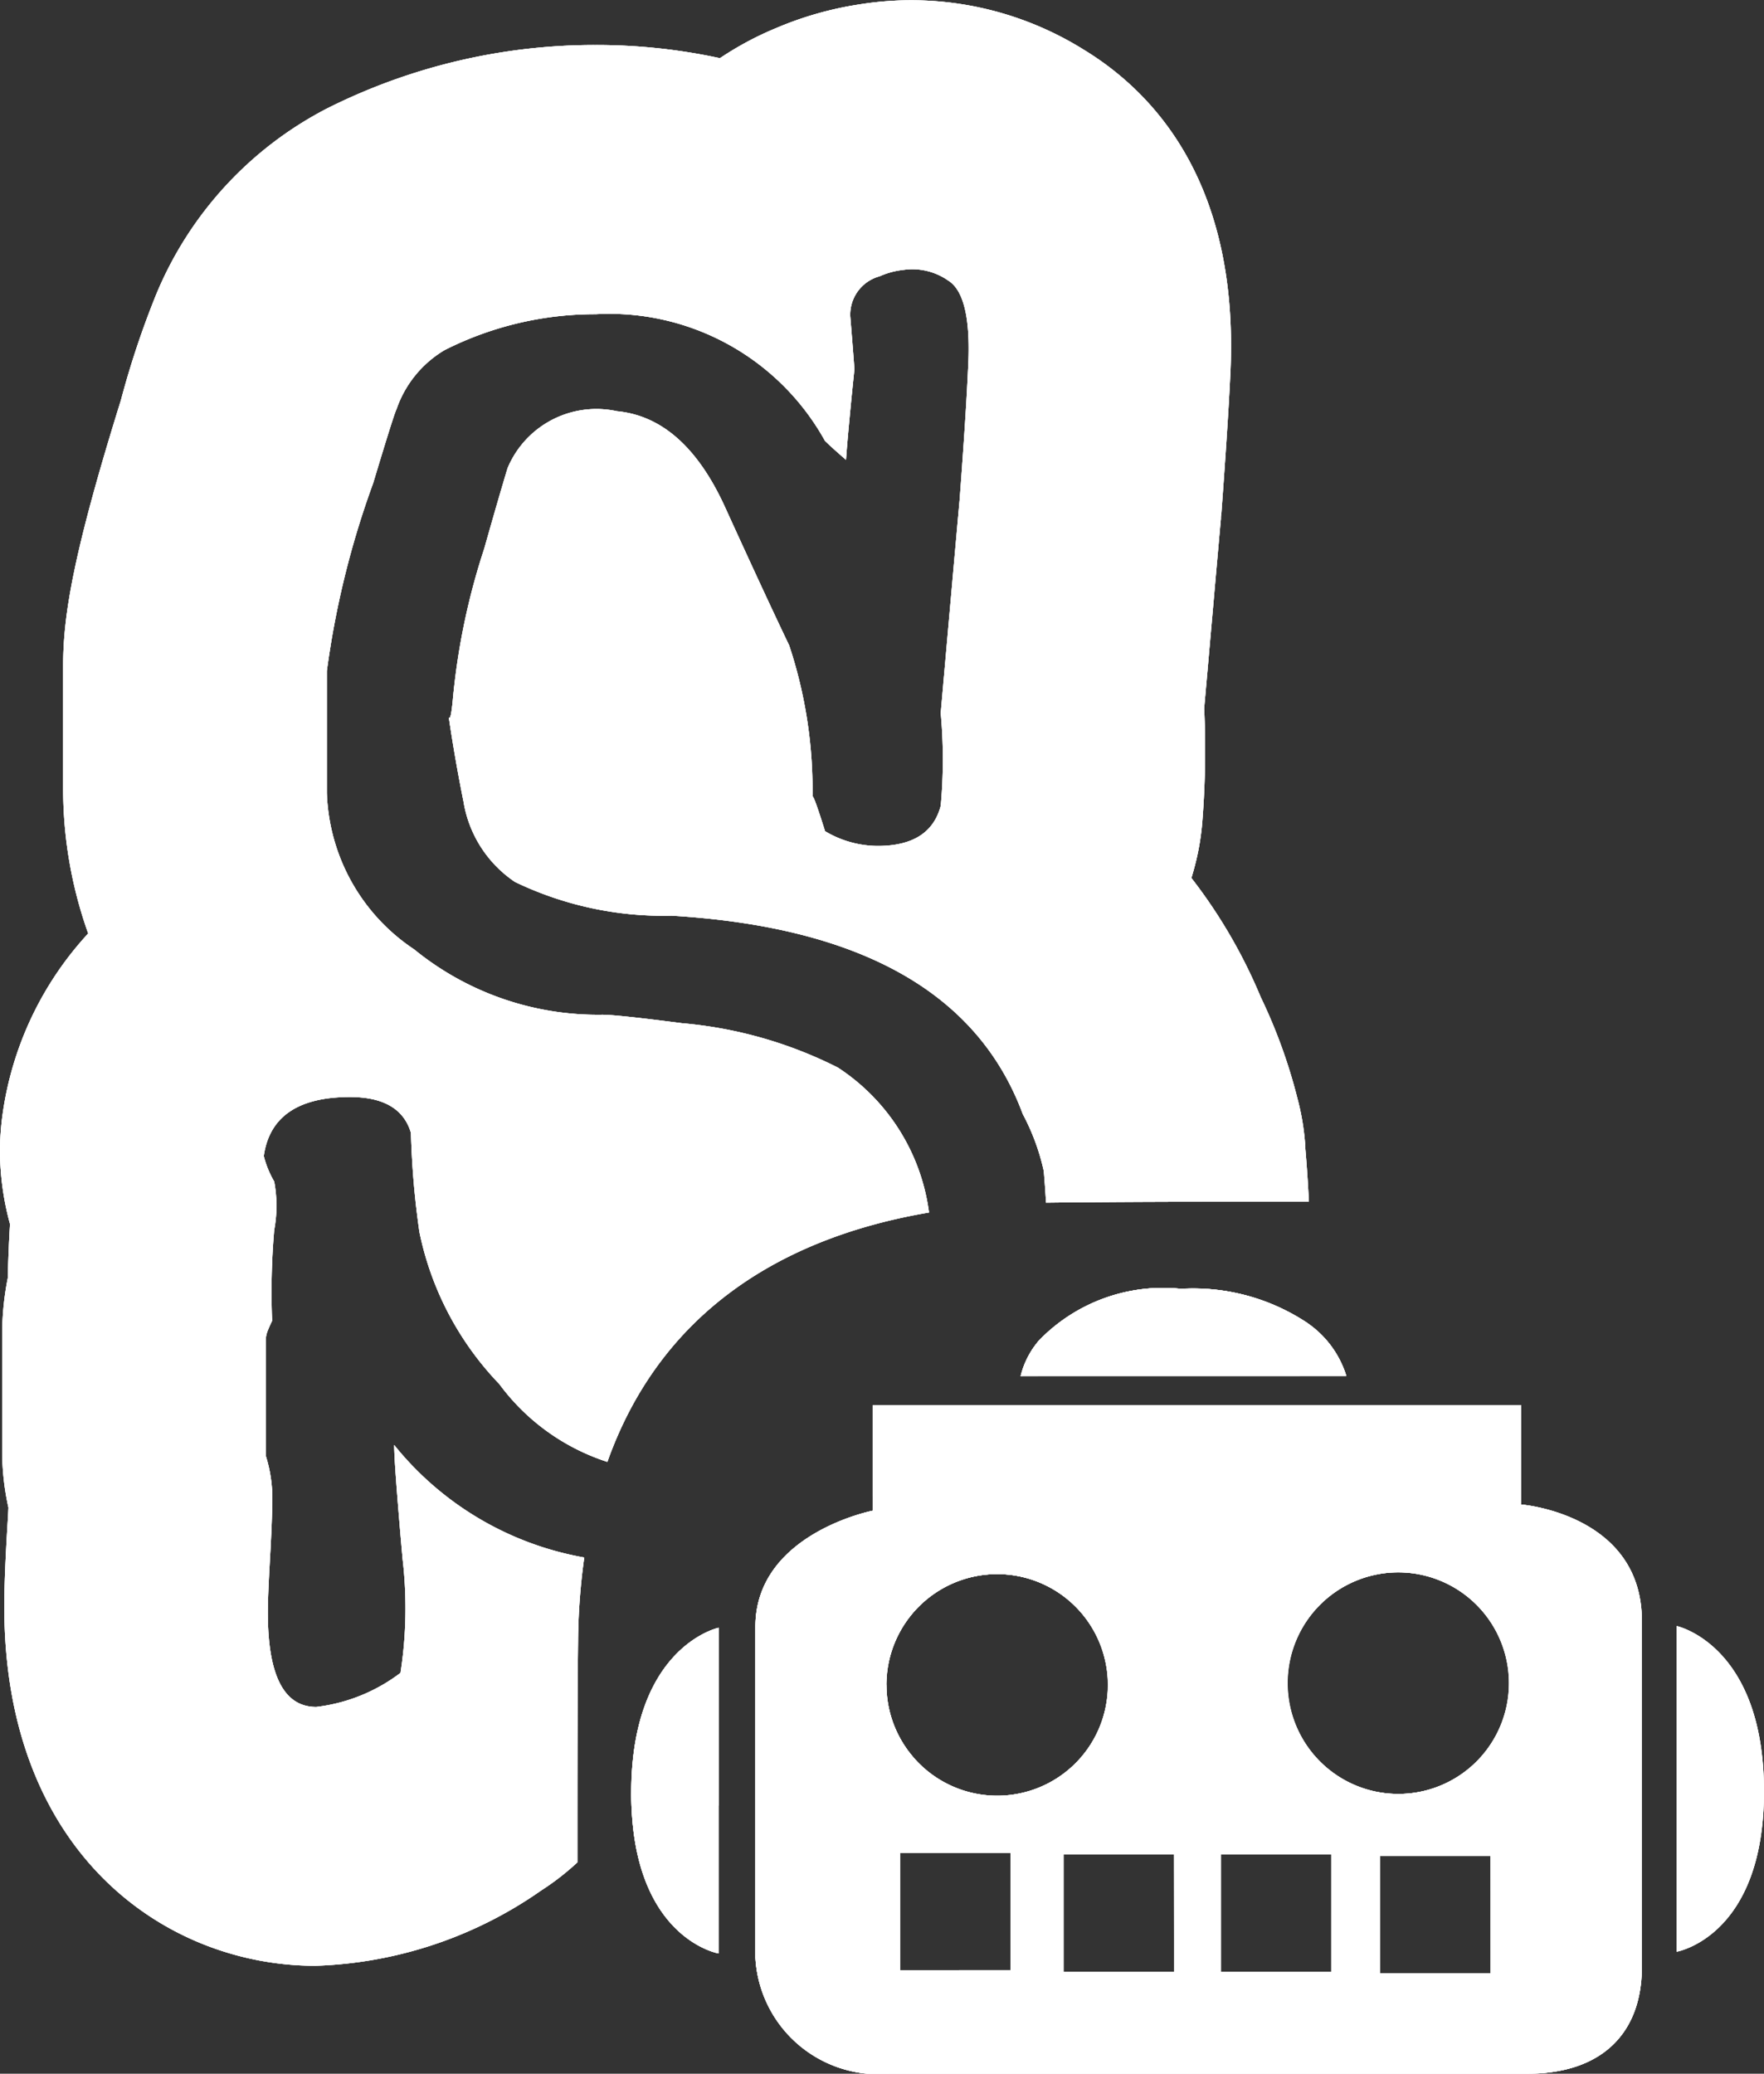 <svg id="Group_2" data-name="Group 2" xmlns="http://www.w3.org/2000/svg" xmlns:xlink="http://www.w3.org/1999/xlink" width="45.476" height="53.454" viewBox="0 0 45.476 53.454">
  <rect x="0" y="0" width="45.476" height="53.454" fill="#333333" stroke="none"/>
  <defs>
    <clipPath id="clip-path">
      <rect id="Rectangle_2" data-name="Rectangle 2" width="45.476" height="53.454" fill="none"/>
    </clipPath>
  </defs>
  <g id="Group_1" data-name="Group 1" clip-path="url(#clip-path)">
    <path id="Path_1" data-name="Path 1" d="M43.227,41.914v8.394s2.249-.387,2.249-4.129c0-3.782-2.249-4.264-2.249-4.264M16.273,46.223c0,.211.008.409.022.6.225,3.183,2.228,3.531,2.228,3.531V41.96s-2.249.483-2.249,4.262M33.647,29.5a6.351,6.351,0,0,0-.2-1.188A13.789,13.789,0,0,0,32.5,25.7a13.429,13.429,0,0,0-1.786-3.068c.024-.079.05-.167.074-.258A6.5,6.5,0,0,0,31,21.125a23.342,23.342,0,0,0,.044-2.869c.191-2.158.332-3.79.431-4.884,0-.038,0-.076.01-.111.111-1.51.187-2.667.229-3.531.266-4.91-1.892-7.3-3.772-8.447A8.4,8.4,0,0,0,22.159.113a8.868,8.868,0,0,0-2.138.606A8.274,8.274,0,0,0,18.56,1.5a15.073,15.073,0,0,0-3.215-.34A15.376,15.376,0,0,0,8.406,2.809,9.48,9.48,0,0,0,4.03,7.582a22.826,22.826,0,0,0-.912,2.732c-1.238,3.97-1.49,5.566-1.49,6.846v3.154a11.1,11.1,0,0,0,.646,3.748A8.63,8.63,0,0,0,.068,28.714,6.966,6.966,0,0,0,0,29.672a7.171,7.171,0,0,0,.258,1.88c-.03.507-.048.97-.056,1.385A7.487,7.487,0,0,0,.056,34.4V37.4A6.722,6.722,0,0,0,.217,38.86c-.006.193-.026.451-.044.785-.044.781-.062,1.343-.062,1.777,0,6.357,4.159,9.25,8.022,9.25a10.731,10.731,0,0,0,5.818-1.941,6.633,6.633,0,0,0,.934-.725c0-2.009,0-4.165.018-5.7a16.331,16.331,0,0,1,.159-2.158,8.1,8.1,0,0,1-4.9-2.9q0,.489.217,2.939a10.87,10.87,0,0,1-.054,2.935A4.452,4.452,0,0,1,8.153,44Q6.9,44,6.905,41.553c0-.29.02-.753.056-1.387s.054-1.079.054-1.333a3.65,3.65,0,0,0-.163-1.306V34.536a.665.665,0,0,1,.054-.244c.036-.091.074-.173.109-.246a18.679,18.679,0,0,1,.054-2.339,3.381,3.381,0,0,0,0-1.25A2.569,2.569,0,0,1,6.8,29.8c.143-1.015.886-1.522,2.222-1.522q1.3,0,1.572.924a21.8,21.8,0,0,0,.219,2.557,7.959,7.959,0,0,0,2.059,3.917,5.6,5.6,0,0,0,2.786,2.007c1.333-3.75,4.354-5.759,8.292-6.428A5.275,5.275,0,0,0,21.6,27.519a11,11,0,0,0-4.012-1.143q-1.681-.218-2.059-.219a7.5,7.5,0,0,1-4.853-1.685,5.035,5.035,0,0,1-2.249-4.026V17.292a22.934,22.934,0,0,1,1.194-4.841q.54-1.794.6-1.9A2.847,2.847,0,0,1,11.46,9.025a8.593,8.593,0,0,1,3.9-.926,6.354,6.354,0,0,1,5.908,3.265c.109.107.29.272.542.489q.054-.76.217-2.339-.051-.68-.107-1.359a1.024,1.024,0,0,1,.757-1.033,2.011,2.011,0,0,1,.6-.163,1.61,1.61,0,0,1,1.164.27q.623.382.515,2.285-.054,1.2-.217,3.372-.161,1.794-.487,5.494a13.118,13.118,0,0,1,0,2.393c-.183.69-.723,1.033-1.627,1.033a2.665,2.665,0,0,1-1.355-.38q-.325-1.034-.324-.87a11.851,11.851,0,0,0-.6-3.917q-.6-1.252-1.653-3.563T15.905,10.6a2.482,2.482,0,0,0-2.82,1.469c-.143.473-.344,1.162-.6,2.069A17.66,17.66,0,0,0,11.677,18c-.036.4-.072.562-.107.491q.161,1.091.38,2.176a3.09,3.09,0,0,0,1.327,2.067,8.832,8.832,0,0,0,4.038.87q7.318.435,9.052,5.113a5.74,5.74,0,0,1,.542,1.469c.024.284.042.556.058.815,1.765-.022,4.284-.028,6.776-.026-.022-.461-.054-.948-.1-1.469m5.568,9.278V36.219H22.5v2.722s-3.026.592-3.026,2.993v8.533a3.179,3.179,0,0,0,3.464,2.987h16.44c1.894,0,2.949-1.021,2.949-2.75V41.777c0-2.752-3.112-2.995-3.112-2.995M22.85,43.433a2.856,2.856,0,0,1,5.646-.612,2.818,2.818,0,0,1,.066.612,2.854,2.854,0,0,1-5.01,1.872h0a2.843,2.843,0,0,1-.7-1.872m3.2,7.354H23.2V47.759h2.85Zm4.217.042h-2.85V47.8h2.85Zm4.054,0h-2.85V47.8h2.85Zm4.107.042h-2.85V47.842h2.85Zm-2.379-4.628A2.856,2.856,0,1,1,38.9,43.387a2.855,2.855,0,0,1-2.856,2.856M33.71,34.109v0a5.316,5.316,0,0,0-3.269-.886A4.451,4.451,0,0,0,26.8,34.54a2.207,2.207,0,0,0-.485.932h8.394a2.575,2.575,0,0,0-1-1.363" transform="translate(0 0)" fill="#fff"/>
    <path id="Path_2" data-name="Path 2" d="M16.273,46.223c0,.211.008.409.022.6.225,3.183,2.228,3.531,2.228,3.531V41.96s-2.249.483-2.249,4.262M33.647,29.5a6.351,6.351,0,0,0-.2-1.188A13.789,13.789,0,0,0,32.5,25.7a13.429,13.429,0,0,0-1.786-3.068c.024-.079.05-.167.074-.258A6.5,6.5,0,0,0,31,21.125a23.342,23.342,0,0,0,.044-2.869c.191-2.158.332-3.79.431-4.884,0-.038,0-.076.01-.111.111-1.51.187-2.667.229-3.531.266-4.91-1.892-7.3-3.772-8.447A8.4,8.4,0,0,0,22.159.113a8.868,8.868,0,0,0-2.138.606A8.274,8.274,0,0,0,18.56,1.5a15.073,15.073,0,0,0-3.215-.34A15.376,15.376,0,0,0,8.406,2.809,9.48,9.48,0,0,0,4.03,7.582a22.826,22.826,0,0,0-.912,2.732c-1.238,3.97-1.49,5.566-1.49,6.846v3.154a11.1,11.1,0,0,0,.646,3.748A8.63,8.63,0,0,0,.068,28.714,6.966,6.966,0,0,0,0,29.672a7.171,7.171,0,0,0,.258,1.88c-.03.507-.048.97-.056,1.385A7.487,7.487,0,0,0,.056,34.4V37.4A6.722,6.722,0,0,0,.217,38.86c-.006.193-.026.451-.044.785-.044.781-.062,1.343-.062,1.777,0,6.357,4.159,9.25,8.022,9.25a10.731,10.731,0,0,0,5.818-1.941,6.633,6.633,0,0,0,.934-.725c0-2.009,0-4.165.018-5.7a16.331,16.331,0,0,1,.159-2.158,8.1,8.1,0,0,1-4.9-2.9q0,.489.217,2.939a10.87,10.87,0,0,1-.054,2.935A4.452,4.452,0,0,1,8.153,44Q6.9,44,6.905,41.553c0-.29.02-.753.056-1.387s.054-1.079.054-1.333a3.65,3.65,0,0,0-.163-1.306V34.536a.665.665,0,0,1,.054-.244c.036-.091.074-.173.109-.246a18.679,18.679,0,0,1,.054-2.339,3.381,3.381,0,0,0,0-1.25A2.569,2.569,0,0,1,6.8,29.8c.143-1.015.886-1.522,2.222-1.522q1.3,0,1.572.924a21.8,21.8,0,0,0,.219,2.557,7.959,7.959,0,0,0,2.059,3.917,5.6,5.6,0,0,0,2.786,2.007c1.333-3.75,4.354-5.759,8.292-6.428A5.275,5.275,0,0,0,21.6,27.519a11,11,0,0,0-4.012-1.143q-1.681-.218-2.059-.219a7.5,7.5,0,0,1-4.853-1.685,5.035,5.035,0,0,1-2.249-4.026V17.292a22.934,22.934,0,0,1,1.194-4.841q.54-1.794.6-1.9A2.847,2.847,0,0,1,11.46,9.025a8.593,8.593,0,0,1,3.9-.926,6.354,6.354,0,0,1,5.908,3.265c.109.107.29.272.542.489q.054-.76.217-2.339-.051-.68-.107-1.359a1.024,1.024,0,0,1,.757-1.033,2.011,2.011,0,0,1,.6-.163,1.61,1.61,0,0,1,1.164.27q.623.382.515,2.285-.054,1.2-.217,3.372-.161,1.794-.487,5.494a13.118,13.118,0,0,1,0,2.393c-.183.69-.723,1.033-1.627,1.033a2.665,2.665,0,0,1-1.355-.38q-.325-1.034-.324-.87a11.851,11.851,0,0,0-.6-3.917q-.6-1.252-1.653-3.563T15.905,10.6a2.482,2.482,0,0,0-2.82,1.469c-.143.473-.344,1.162-.6,2.069A17.66,17.66,0,0,0,11.677,18c-.036.4-.072.562-.107.491q.161,1.091.38,2.176a3.09,3.09,0,0,0,1.327,2.067,8.832,8.832,0,0,0,4.038.87q7.318.435,9.052,5.113a5.74,5.74,0,0,1,.542,1.469c.024.284.042.556.058.815,1.765-.022,4.284-.028,6.776-.026-.022-.461-.054-.948-.1-1.469m5.568,9.278V36.219H22.5v2.722s-3.026.592-3.026,2.993v8.533a3.179,3.179,0,0,0,3.464,2.987h16.44c1.894,0,2.949-1.021,2.949-2.75V41.777c0-2.752-3.112-2.995-3.112-2.995M22.85,43.433a2.856,2.856,0,0,1,5.646-.612,2.818,2.818,0,0,1,.066.612,2.854,2.854,0,0,1-5.01,1.872h0a2.843,2.843,0,0,1-.7-1.872m3.2,7.354H23.2V47.759h2.85Zm4.217.042h-2.85V47.8h2.85Zm4.054,0h-2.85V47.8h2.85Zm4.107.042h-2.85V47.842h2.85Zm-2.379-4.628A2.856,2.856,0,1,1,38.9,43.387a2.855,2.855,0,0,1-2.856,2.856M33.71,34.109v0a5.316,5.316,0,0,0-3.269-.886A4.451,4.451,0,0,0,26.8,34.54a2.207,2.207,0,0,0-.485.932h8.394a2.575,2.575,0,0,0-1-1.363m9.516,7.806v8.394s2.249-.387,2.249-4.129c0-3.782-2.249-4.264-2.249-4.264m0,0v8.394s2.249-.387,2.249-4.129c0-3.782-2.249-4.264-2.249-4.264M16.273,46.223c0,.211.008.409.022.6.225,3.183,2.228,3.531,2.228,3.531V41.96s-2.249.483-2.249,4.262M33.647,29.5a6.351,6.351,0,0,0-.2-1.188A13.789,13.789,0,0,0,32.5,25.7a13.429,13.429,0,0,0-1.786-3.068c.024-.079.05-.167.074-.258A6.5,6.5,0,0,0,31,21.125a23.342,23.342,0,0,0,.044-2.869c.191-2.158.332-3.79.431-4.884,0-.038,0-.076.01-.111.111-1.51.187-2.667.229-3.531.266-4.91-1.892-7.3-3.772-8.447A8.4,8.4,0,0,0,22.159.113a8.868,8.868,0,0,0-2.138.606A8.274,8.274,0,0,0,18.56,1.5a15.073,15.073,0,0,0-3.215-.34A15.376,15.376,0,0,0,8.406,2.809,9.48,9.48,0,0,0,4.03,7.582a22.826,22.826,0,0,0-.912,2.732c-1.238,3.97-1.49,5.566-1.49,6.846v3.154a11.1,11.1,0,0,0,.646,3.748A8.63,8.63,0,0,0,.068,28.714,6.966,6.966,0,0,0,0,29.672a7.171,7.171,0,0,0,.258,1.88c-.03.507-.048.97-.056,1.385A7.487,7.487,0,0,0,.056,34.4V37.4A6.722,6.722,0,0,0,.217,38.86c-.006.193-.026.451-.044.785-.044.781-.062,1.343-.062,1.777,0,6.357,4.159,9.25,8.022,9.25a10.731,10.731,0,0,0,5.818-1.941,6.633,6.633,0,0,0,.934-.725c0-2.009,0-4.165.018-5.7a16.331,16.331,0,0,1,.159-2.158,8.1,8.1,0,0,1-4.9-2.9q0,.489.217,2.939a10.87,10.87,0,0,1-.054,2.935A4.452,4.452,0,0,1,8.153,44Q6.9,44,6.905,41.553c0-.29.02-.753.056-1.387s.054-1.079.054-1.333a3.65,3.65,0,0,0-.163-1.306V34.536a.665.665,0,0,1,.054-.244c.036-.091.074-.173.109-.246a18.679,18.679,0,0,1,.054-2.339,3.381,3.381,0,0,0,0-1.25A2.569,2.569,0,0,1,6.8,29.8c.143-1.015.886-1.522,2.222-1.522q1.3,0,1.572.924a21.8,21.8,0,0,0,.219,2.557,7.959,7.959,0,0,0,2.059,3.917,5.6,5.6,0,0,0,2.786,2.007c1.333-3.75,4.354-5.759,8.292-6.428A5.275,5.275,0,0,0,21.6,27.519a11,11,0,0,0-4.012-1.143q-1.681-.218-2.059-.219a7.5,7.5,0,0,1-4.853-1.685,5.035,5.035,0,0,1-2.249-4.026V17.292a22.934,22.934,0,0,1,1.194-4.841q.54-1.794.6-1.9A2.847,2.847,0,0,1,11.46,9.025a8.593,8.593,0,0,1,3.9-.926,6.354,6.354,0,0,1,5.908,3.265c.109.107.29.272.542.489q.054-.76.217-2.339-.051-.68-.107-1.359a1.024,1.024,0,0,1,.757-1.033,2.011,2.011,0,0,1,.6-.163,1.61,1.61,0,0,1,1.164.27q.623.382.515,2.285-.054,1.2-.217,3.372-.161,1.794-.487,5.494a13.118,13.118,0,0,1,0,2.393c-.183.69-.723,1.033-1.627,1.033a2.665,2.665,0,0,1-1.355-.38q-.325-1.034-.324-.87a11.851,11.851,0,0,0-.6-3.917q-.6-1.252-1.653-3.563T15.905,10.6a2.482,2.482,0,0,0-2.82,1.469c-.143.473-.344,1.162-.6,2.069A17.66,17.66,0,0,0,11.677,18c-.036.4-.072.562-.107.491q.161,1.091.38,2.176a3.09,3.09,0,0,0,1.327,2.067,8.832,8.832,0,0,0,4.038.87q7.318.435,9.052,5.113a5.74,5.74,0,0,1,.542,1.469c.024.284.042.556.058.815,1.765-.022,4.284-.028,6.776-.026-.022-.461-.054-.948-.1-1.469m5.568,9.278V36.219H22.5v2.722s-3.026.592-3.026,2.993v8.533a3.179,3.179,0,0,0,3.464,2.987h16.44c1.894,0,2.949-1.021,2.949-2.75V41.777c0-2.752-3.112-2.995-3.112-2.995M22.85,43.433a2.856,2.856,0,0,1,5.646-.612,2.818,2.818,0,0,1,.066.612,2.854,2.854,0,0,1-5.01,1.872h0a2.843,2.843,0,0,1-.7-1.872m3.2,7.354H23.2V47.759h2.85Zm4.217.042h-2.85V47.8h2.85Zm4.054,0h-2.85V47.8h2.85Zm4.107.042h-2.85V47.842h2.85Zm-2.379-4.628A2.856,2.856,0,1,1,38.9,43.387a2.855,2.855,0,0,1-2.856,2.856M33.71,34.109v0a5.316,5.316,0,0,0-3.269-.886A4.451,4.451,0,0,0,26.8,34.54a2.207,2.207,0,0,0-.485.932h8.394a2.575,2.575,0,0,0-1-1.363" transform="translate(0 0)" fill="#fff"/>
    <path id="Path_3" data-name="Path 3" d="M30.441,33.221A4.451,4.451,0,0,0,26.8,34.54a2.207,2.207,0,0,0-.485.932h7.2a11.1,11.1,0,0,0,.2-1.363v0a5.316,5.316,0,0,0-3.269-.886m-14.168,13c0,.211.008.409.022.6.256-.014.513-.04.769-.072q.745-.1,1.459-.211V41.96s-2.249.483-2.249,4.262m6.228-10v2.722s-3.026.592-3.026,2.993V46.37A29.105,29.105,0,0,0,23.55,45.3,2.856,2.856,0,1,1,28.5,42.821a12.629,12.629,0,0,0,4.646-6.069c.064-.175.123-.352.179-.533ZM33.647,29.5a6.351,6.351,0,0,0-.2-1.188A13.789,13.789,0,0,0,32.5,25.7a13.429,13.429,0,0,0-1.786-3.068c.024-.079.05-.167.074-.258A6.5,6.5,0,0,0,31,21.125a23.342,23.342,0,0,0,.044-2.869c.191-2.158.332-3.79.431-4.884,0-.038,0-.076.01-.111.111-1.51.187-2.667.229-3.531.266-4.91-1.892-7.3-3.772-8.447A8.4,8.4,0,0,0,22.159.113a8.868,8.868,0,0,0-2.138.606A8.274,8.274,0,0,0,18.56,1.5a15.073,15.073,0,0,0-3.215-.34A15.376,15.376,0,0,0,8.406,2.809,9.48,9.48,0,0,0,4.03,7.582a22.826,22.826,0,0,0-.912,2.732c-1.238,3.97-1.49,5.566-1.49,6.846v3.154a11.1,11.1,0,0,0,.646,3.748A8.63,8.63,0,0,0,.068,28.714,6.966,6.966,0,0,0,0,29.672a7.171,7.171,0,0,0,.258,1.88c-.03.507-.048.97-.056,1.385A7.487,7.487,0,0,0,.056,34.4V37.4A6.722,6.722,0,0,0,.217,38.86c-.006.193-.026.451-.044.785-.044.781-.062,1.343-.062,1.777,0,6.357,4.159,9.25,8.022,9.25a10.731,10.731,0,0,0,5.818-1.941,6.633,6.633,0,0,0,.934-.725c0-2.009,0-4.165.018-5.7a16.331,16.331,0,0,1,.159-2.158,8.1,8.1,0,0,1-4.9-2.9q0,.489.217,2.939a10.87,10.87,0,0,1-.054,2.935A4.452,4.452,0,0,1,8.153,44Q6.9,44,6.905,41.553c0-.29.02-.753.056-1.387s.054-1.079.054-1.333a3.65,3.65,0,0,0-.163-1.306V34.536a.665.665,0,0,1,.054-.244c.036-.091.074-.173.109-.246a18.679,18.679,0,0,1,.054-2.339,3.381,3.381,0,0,0,0-1.25A2.569,2.569,0,0,1,6.8,29.8c.143-1.015.886-1.522,2.222-1.522q1.3,0,1.572.924a21.8,21.8,0,0,0,.219,2.557,7.959,7.959,0,0,0,2.059,3.917,5.6,5.6,0,0,0,2.786,2.007c1.333-3.75,4.354-5.759,8.292-6.428A5.275,5.275,0,0,0,21.6,27.519a11,11,0,0,0-4.012-1.143q-1.681-.218-2.059-.219a7.5,7.5,0,0,1-4.853-1.685,5.035,5.035,0,0,1-2.249-4.026V17.292a22.934,22.934,0,0,1,1.194-4.841q.54-1.794.6-1.9A2.847,2.847,0,0,1,11.46,9.025a8.593,8.593,0,0,1,3.9-.926,6.354,6.354,0,0,1,5.908,3.265c.109.107.29.272.542.489q.054-.76.217-2.339-.051-.68-.107-1.359a1.024,1.024,0,0,1,.757-1.033,2.011,2.011,0,0,1,.6-.163,1.61,1.61,0,0,1,1.164.27q.623.382.515,2.285-.054,1.2-.217,3.372-.161,1.794-.487,5.494a13.118,13.118,0,0,1,0,2.393c-.183.69-.723,1.033-1.627,1.033a2.665,2.665,0,0,1-1.355-.38q-.325-1.034-.324-.87a11.851,11.851,0,0,0-.6-3.917q-.6-1.252-1.653-3.563T15.905,10.6a2.482,2.482,0,0,0-2.82,1.469c-.143.473-.344,1.162-.6,2.069A17.66,17.66,0,0,0,11.677,18c-.036.4-.072.562-.107.491q.161,1.091.38,2.176a3.09,3.09,0,0,0,1.327,2.067,8.832,8.832,0,0,0,4.038.87q7.318.435,9.052,5.113a5.74,5.74,0,0,1,.542,1.469c.024.284.042.556.058.815,1.765-.022,4.284-.028,6.776-.026-.022-.461-.054-.948-.1-1.469" transform="translate(0 0)" fill="#fff"/>
    <path id="Path_4" data-name="Path 4" d="M113.23,182.267h3.342a8.6,8.6,0,0,1-3.342,2.361Z" transform="translate(-90.729 -146.048)" fill="#fff"/>
    <path id="Path_5" data-name="Path 5" d="M132.41,174.749a2.207,2.207,0,0,1,.485-.932,5.432,5.432,0,0,1-.433.932Z" transform="translate(-106.098 -139.277)" fill="#fff"/>
    <path id="Path_6" data-name="Path 6" d="M132.41,169.428a2.207,2.207,0,0,1,.485-.932,4.451,4.451,0,0,1,3.644-1.319,5.315,5.315,0,0,1,3.269.886v0a2.575,2.575,0,0,1,1,1.363Z" transform="translate(-106.098 -133.956)" fill="#fff"/>
    <path id="Path_7" data-name="Path 7" d="M81.89,192.27c0,.211.008.409.022.6.225,3.183,2.228,3.531,2.228,3.531v-8.394s-2.249.483-2.249,4.262m22.942-7.44v-2.563H88.118v2.722s-3.026.592-3.026,2.993v8.533a3.179,3.179,0,0,0,3.464,2.987h16.44c1.894,0,2.949-1.021,2.949-2.75v-8.926c0-2.752-3.112-2.995-3.112-2.995m-16.364,4.65a2.856,2.856,0,0,1,5.646-.612,2.818,2.818,0,0,1,.066.612,2.854,2.854,0,0,1-5.01,1.872h0a2.843,2.843,0,0,1-.7-1.872m3.2,7.354h-2.85v-3.028h2.85Zm4.217.042H93.03v-3.028h2.85Zm4.054,0h-2.85v-3.028h2.85Zm4.107.042h-2.85V193.89h2.85Zm-2.379-4.628a2.856,2.856,0,1,1,2.856-2.856,2.855,2.855,0,0,1-2.856,2.856" transform="translate(-65.617 -146.048)" fill="#fff"/>
    <path id="Path_8" data-name="Path 8" d="M117.74,184.83v-2.563H101.026v2.722S98,185.582,98,187.982v8.533a3.179,3.179,0,0,0,3.464,2.987H117.9c1.894,0,2.949-1.021,2.949-2.75v-8.926c0-2.752-3.112-2.995-3.112-2.995m-16.364,4.65a2.856,2.856,0,0,1,5.646-.612,2.818,2.818,0,0,1,.066.612,2.854,2.854,0,0,1-5.01,1.872h0a2.843,2.843,0,0,1-.7-1.872m3.2,7.354h-2.85v-3.028h2.85Zm4.217.042h-2.85v-3.028h2.85Zm4.054,0h-2.85v-3.028h2.85Zm4.107.042H114.1V193.89h2.85Zm-2.379-4.628a2.856,2.856,0,1,1,2.856-2.856,2.855,2.855,0,0,1-2.856,2.856" transform="translate(-78.526 -146.048)" fill="#fff"/>
    <path id="Path_9" data-name="Path 9" d="M140.8,169.428H132.41a2.207,2.207,0,0,1,.485-.932,4.451,4.451,0,0,1,3.644-1.319,5.315,5.315,0,0,1,3.269.886v0a2.575,2.575,0,0,1,1,1.363" transform="translate(-106.098 -133.956)" fill="#fff"/>
    <path id="Path_10" data-name="Path 10" d="M84.139,211.157v8.394s-2-.348-2.228-3.531c-.014-.191-.022-.389-.022-.6,0-3.78,2.249-4.262,2.249-4.262" transform="translate(-65.617 -169.197)" fill="#fff"/>
    <path id="Path_11" data-name="Path 11" d="M219.779,215.191c0,3.742-2.249,4.129-2.249,4.129v-8.394s2.249.483,2.249,4.264" transform="translate(-174.303 -169.012)" fill="#fff"/>
  </g>
</svg>
